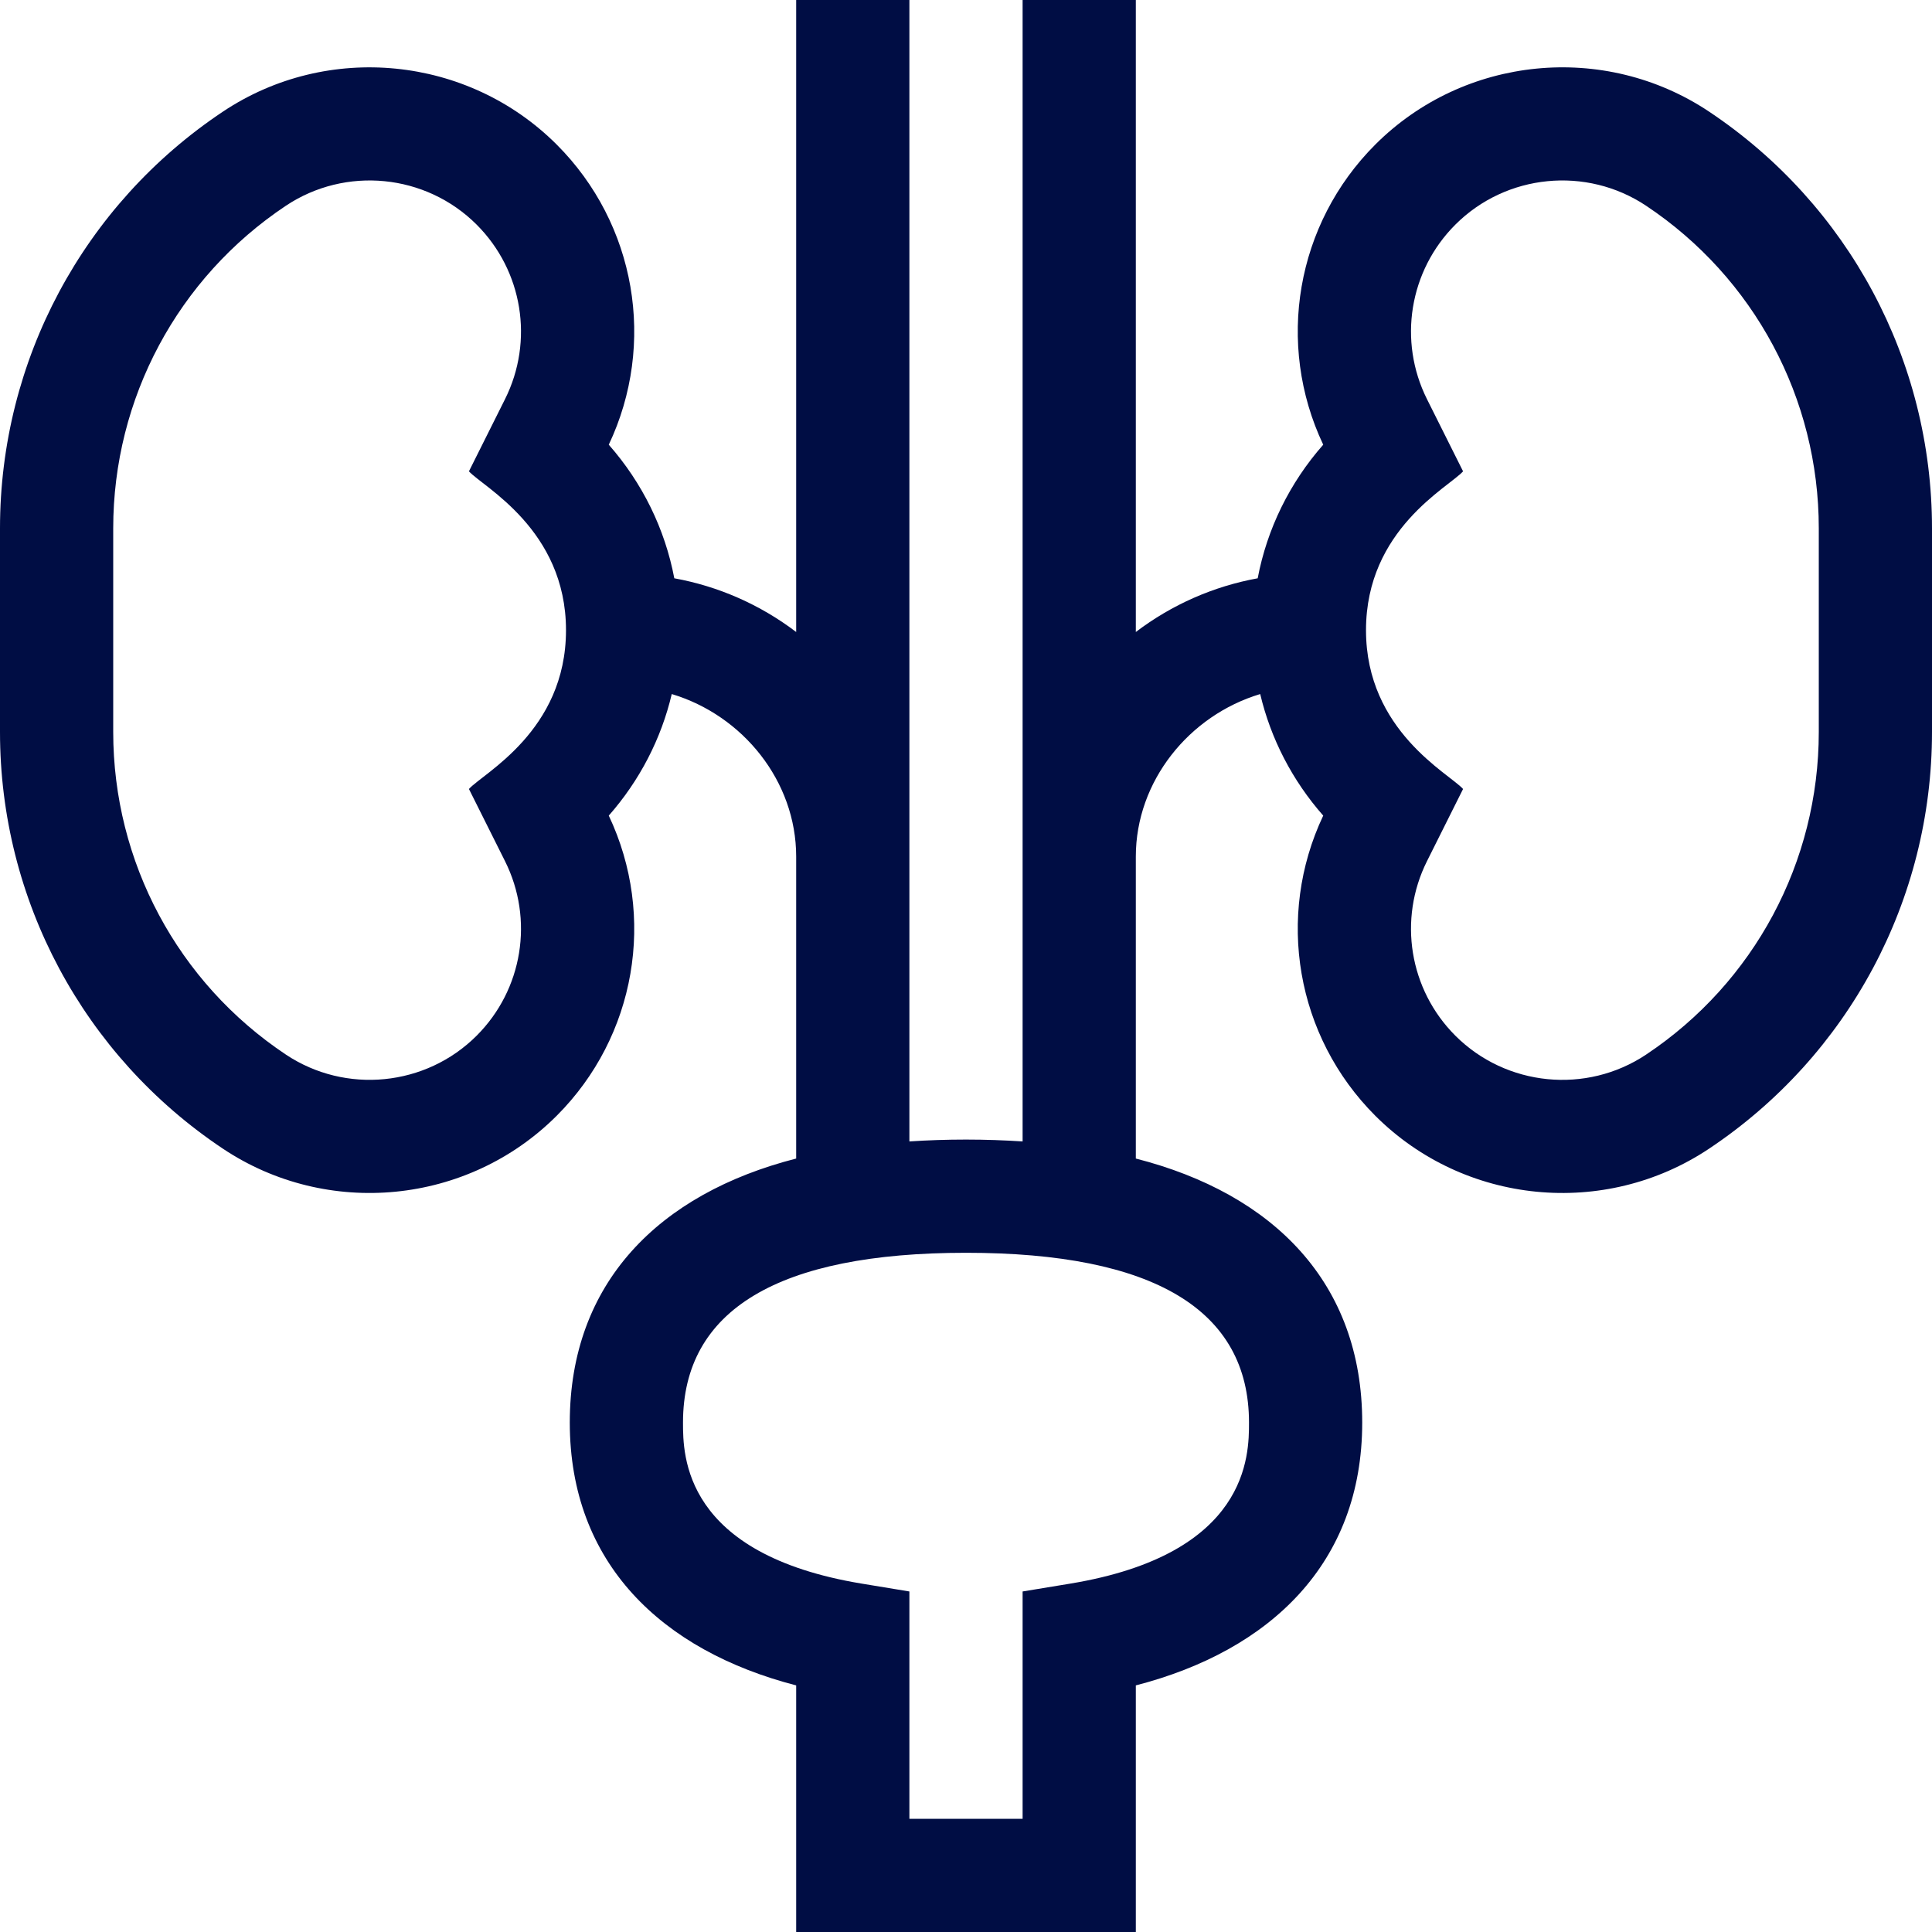 <svg width="50" height="50" viewBox="0 0 50 50" fill="none" xmlns="http://www.w3.org/2000/svg">
<path d="M44.228 2.887C41.523 1.084 37.891 1.443 35.592 3.742C33.541 5.793 33.009 8.897 34.245 11.509C33.375 12.497 32.791 13.689 32.549 14.966C31.405 15.174 30.329 15.647 29.395 16.356V0H26.465C26.465 0.315 26.465 28.913 26.465 29.54C25.994 29.51 25.506 29.492 25 29.492C24.494 29.492 24.006 29.509 23.535 29.54C23.535 26.105 23.535 0.315 23.535 0H20.605V16.356C19.671 15.647 18.595 15.174 17.451 14.966C17.209 13.689 16.625 12.497 15.755 11.509C16.991 8.897 16.459 5.793 14.408 3.742C12.109 1.444 8.477 1.084 5.772 2.887C2.158 5.297 0 9.329 0 13.673V18.944C0 23.288 2.158 27.32 5.772 29.73C8.471 31.529 12.104 31.179 14.408 28.875C16.459 26.824 16.991 23.72 15.755 21.108C16.554 20.2 17.112 19.121 17.385 17.962C19.224 18.513 20.605 20.216 20.605 22.168V29.983C17.05 30.893 14.746 33.202 14.746 36.816C14.746 40.457 17.127 42.719 20.605 43.618V50H29.395V43.618C32.878 42.718 35.254 40.453 35.254 36.816C35.254 33.207 32.964 30.896 29.395 29.983V22.168C29.395 20.216 30.776 18.513 32.614 17.962C32.888 19.121 33.446 20.2 34.245 21.108C33.009 23.72 33.541 26.824 35.592 28.875C37.894 31.177 41.526 31.531 44.227 29.73C47.842 27.32 50 23.288 50 18.944V13.673C50 9.329 47.842 5.297 44.228 2.887ZM12.136 20.419L13.069 22.285C13.824 23.794 13.529 25.61 12.336 26.803C11.021 28.118 8.945 28.323 7.398 27.292C4.6 25.427 2.93 22.306 2.93 18.944V13.673C2.93 10.311 4.6 7.19 7.398 5.325C8.941 4.296 11.018 4.496 12.336 5.814C13.529 7.007 13.824 8.823 13.069 10.332L12.136 12.198C12.49 12.595 14.648 13.698 14.648 16.309C14.648 18.921 12.502 20.01 12.136 20.419ZM32.324 36.816C32.324 37.659 32.324 40.221 27.692 40.985L26.465 41.187V47.07H23.535V41.187L22.308 40.985C17.676 40.221 17.676 37.659 17.676 36.816C17.676 33.9 20.14 32.422 25 32.422C29.86 32.422 32.324 33.9 32.324 36.816ZM47.07 18.944C47.07 22.306 45.4 25.427 42.602 27.292C41.056 28.324 38.979 28.118 37.664 26.803C36.471 25.61 36.176 23.794 36.931 22.285L37.864 20.419C37.51 20.022 35.352 18.919 35.352 16.309C35.352 13.696 37.498 12.608 37.864 12.198L36.931 10.332C36.176 8.823 36.471 7.007 37.664 5.814C38.98 4.497 41.057 4.295 42.602 5.325C45.4 7.19 47.07 10.311 47.07 13.673V18.944Z" fill="#000D44"/>
</svg>
